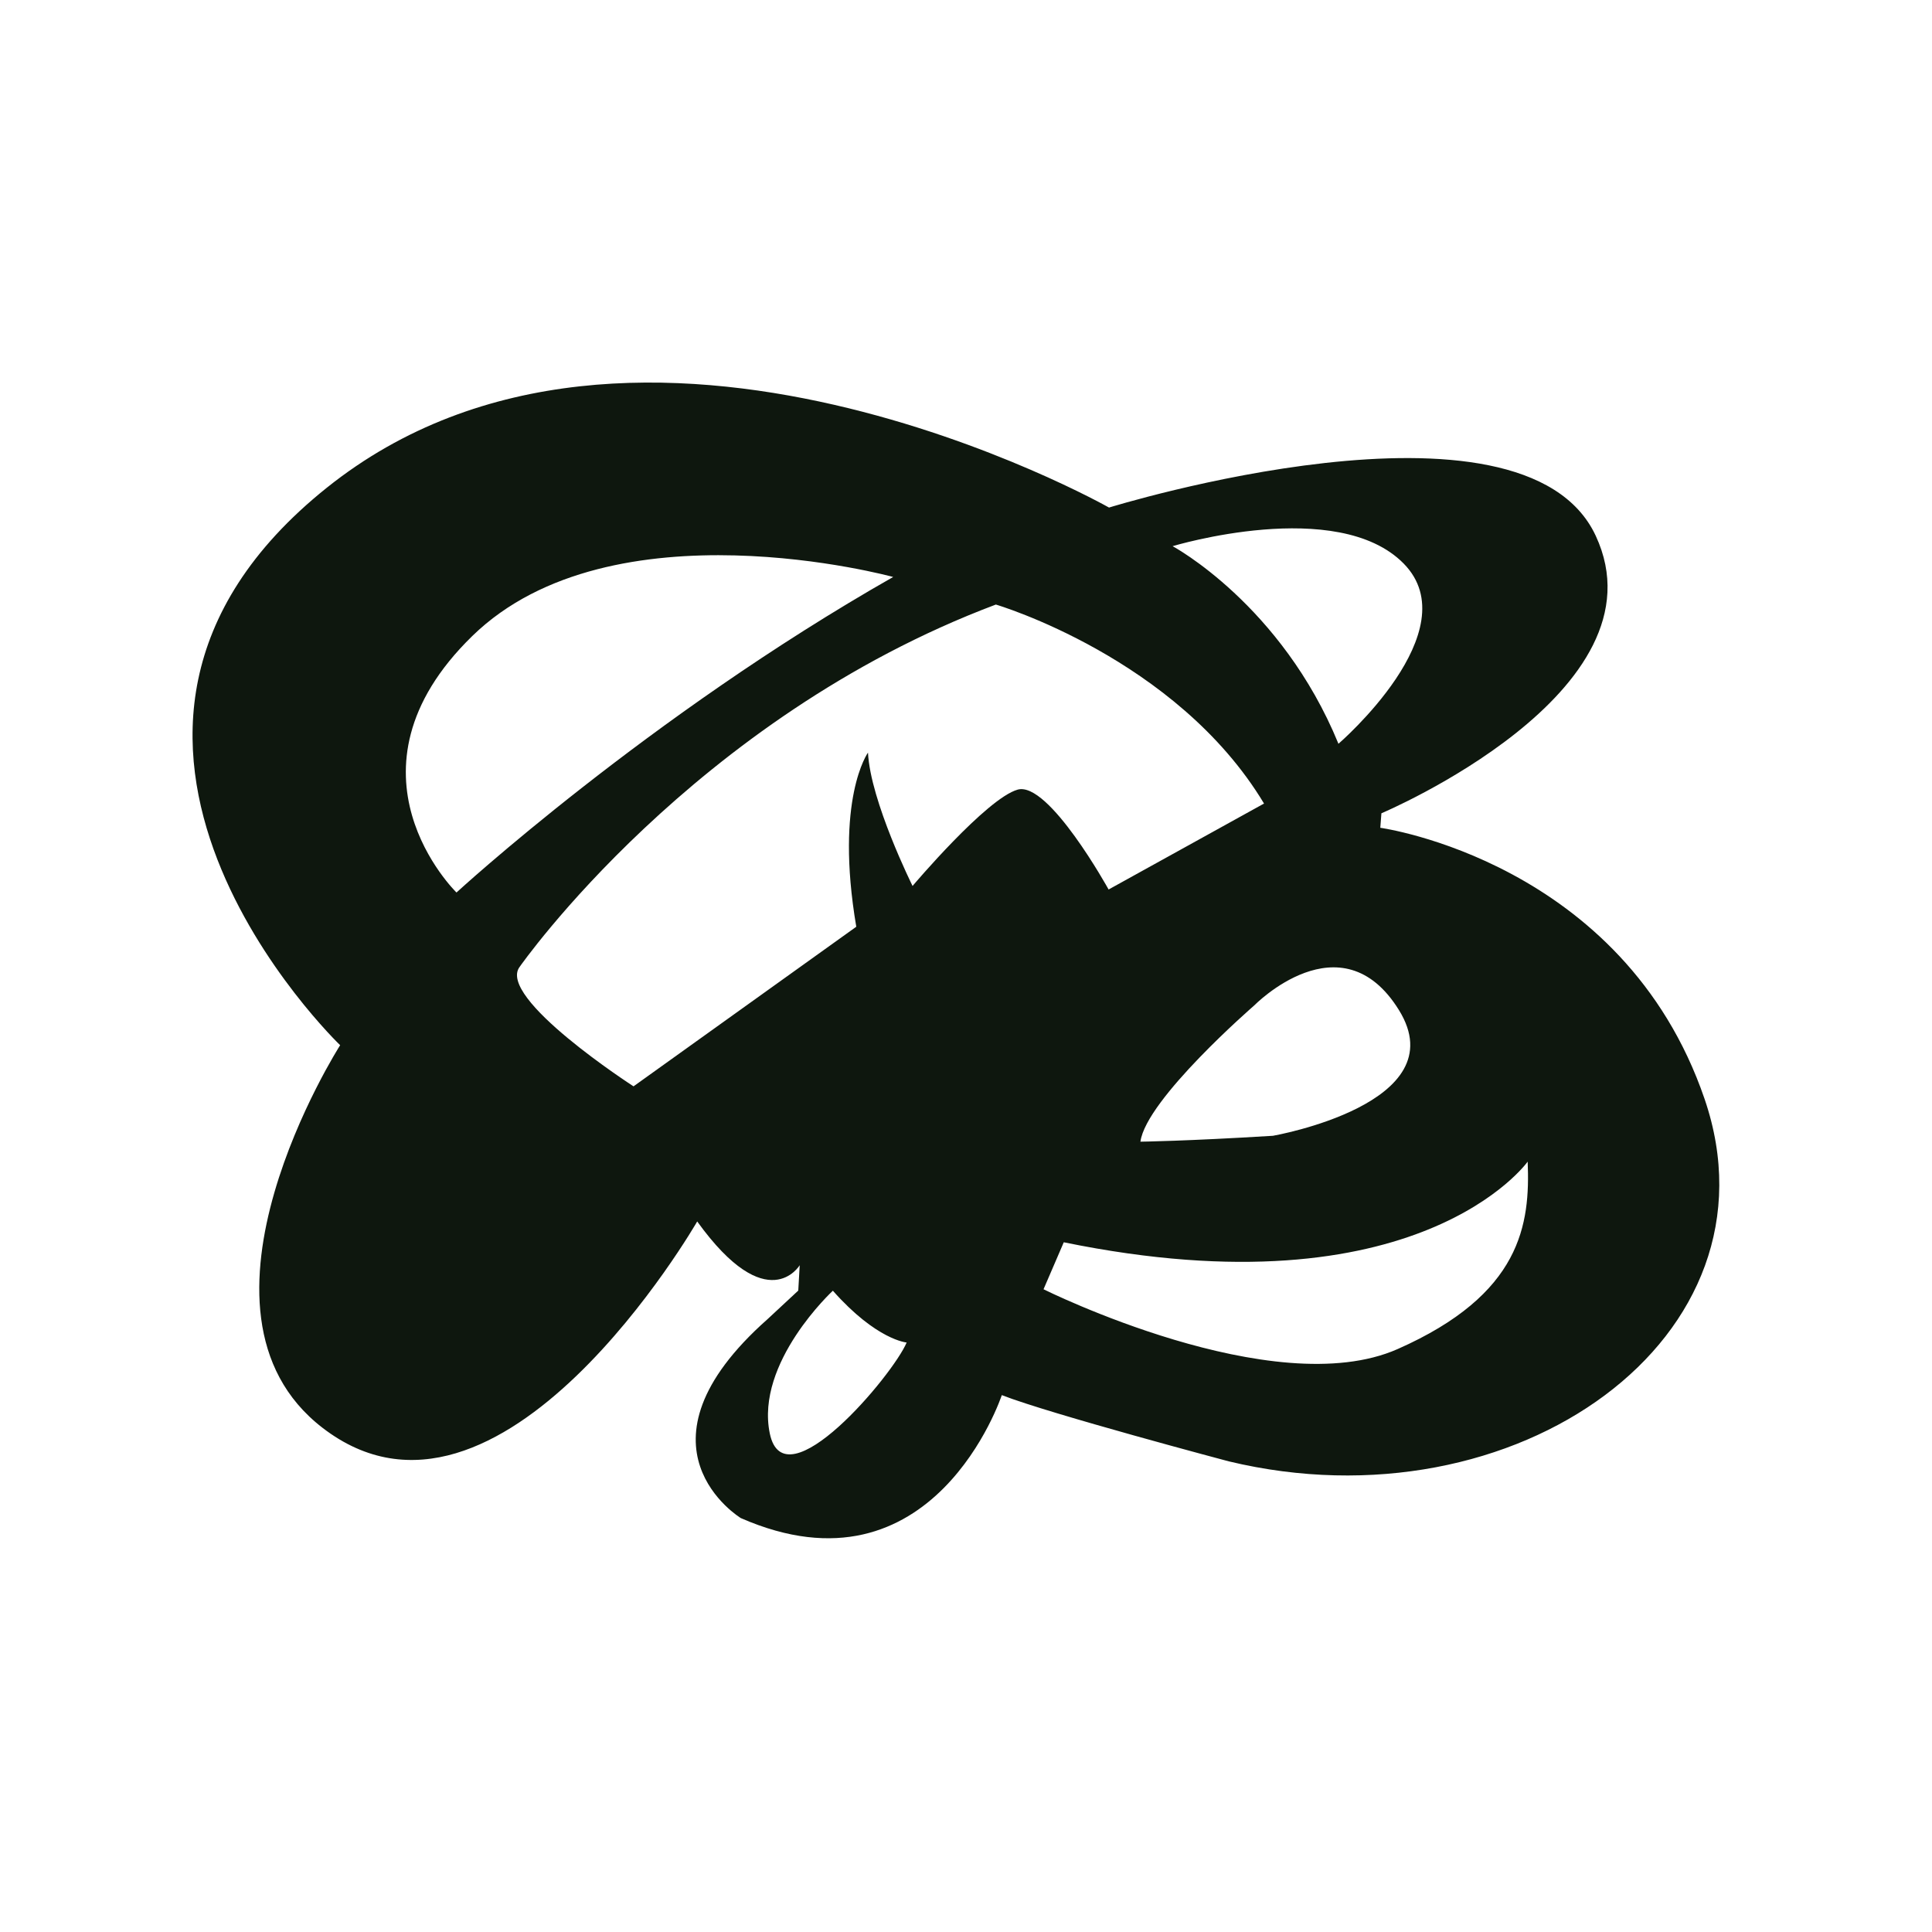 <?xml version="1.0" encoding="UTF-8"?>
<svg id="Layer_4" data-name="Layer 4" xmlns="http://www.w3.org/2000/svg" viewBox="0 0 1000 1000">
  <defs>
    <style>
      .cls-1 {
        fill: #0e170e;
        stroke-width: 0px;
      }
    </style>
  </defs>
  <path class="cls-1" d="M176.06,540.99s-167.17-160.26-6.95-288.51,404.92,10.23,404.92,10.23c0,0,214.1-66.37,251.89,14.55s-110.91,143.7-110.91,143.7l-.57,7.5s125.76,17.3,167.86,140.39-97.63,223.24-246.29,187.54c0,0-92.33-24.48-117.48-34.28,0,0-35.35,107.28-135.06,63.66,0,0-60.84-36.87,13.84-103.01l15.87-14.76.75-13.14s-16.62,27.9-53.06-22.64c0,0-102.11,177.57-193.95,106.8-78.64-60.6,9.15-198.05,9.15-198.05ZM327.91,562.29l115.3-82.61c-11.25-66.24,6.06-90.13,6.06-90.13,1.23,25.09,23.07,69.02,23.07,69.02,0,0,38.33-45.36,54.4-49.86s47.07,51.69,47.07,51.69l80.45-44.49c-45.39-75.48-138.81-103-138.81-103-156.73,58.96-246.43,187.47-246.43,187.47-12.29,15.95,58.9,61.91,58.9,61.91ZM606.94,282.7s56.29,30.17,85.84,102.28c0,0,68.01-58.5,33.73-93.31s-119.58-8.97-119.58-8.97ZM236.28,461.96s99.1-91.13,226.03-163.32c0,0-145.52-39.93-217.84,30.55s-8.19,132.77-8.19,132.77ZM658.88,587.88s95.18-16.57,65.24-65.02-75.03-2.36-75.03-2.36c0,0-55.89,48.46-58.81,70.43,0,0,23.43-.28,68.6-3.05ZM550.61,643l-10.48,24.32s119.07,59.3,183.26,30.96,68.65-64.68,67.33-97.02c0,0-56.3,79.41-240.11,41.74ZM431.09,668.07s-40.22,37.15-32.65,73.87,63.77-30.24,70.84-47.06c0,0-15.5-1.19-38.19-26.81Z"/>
</svg>